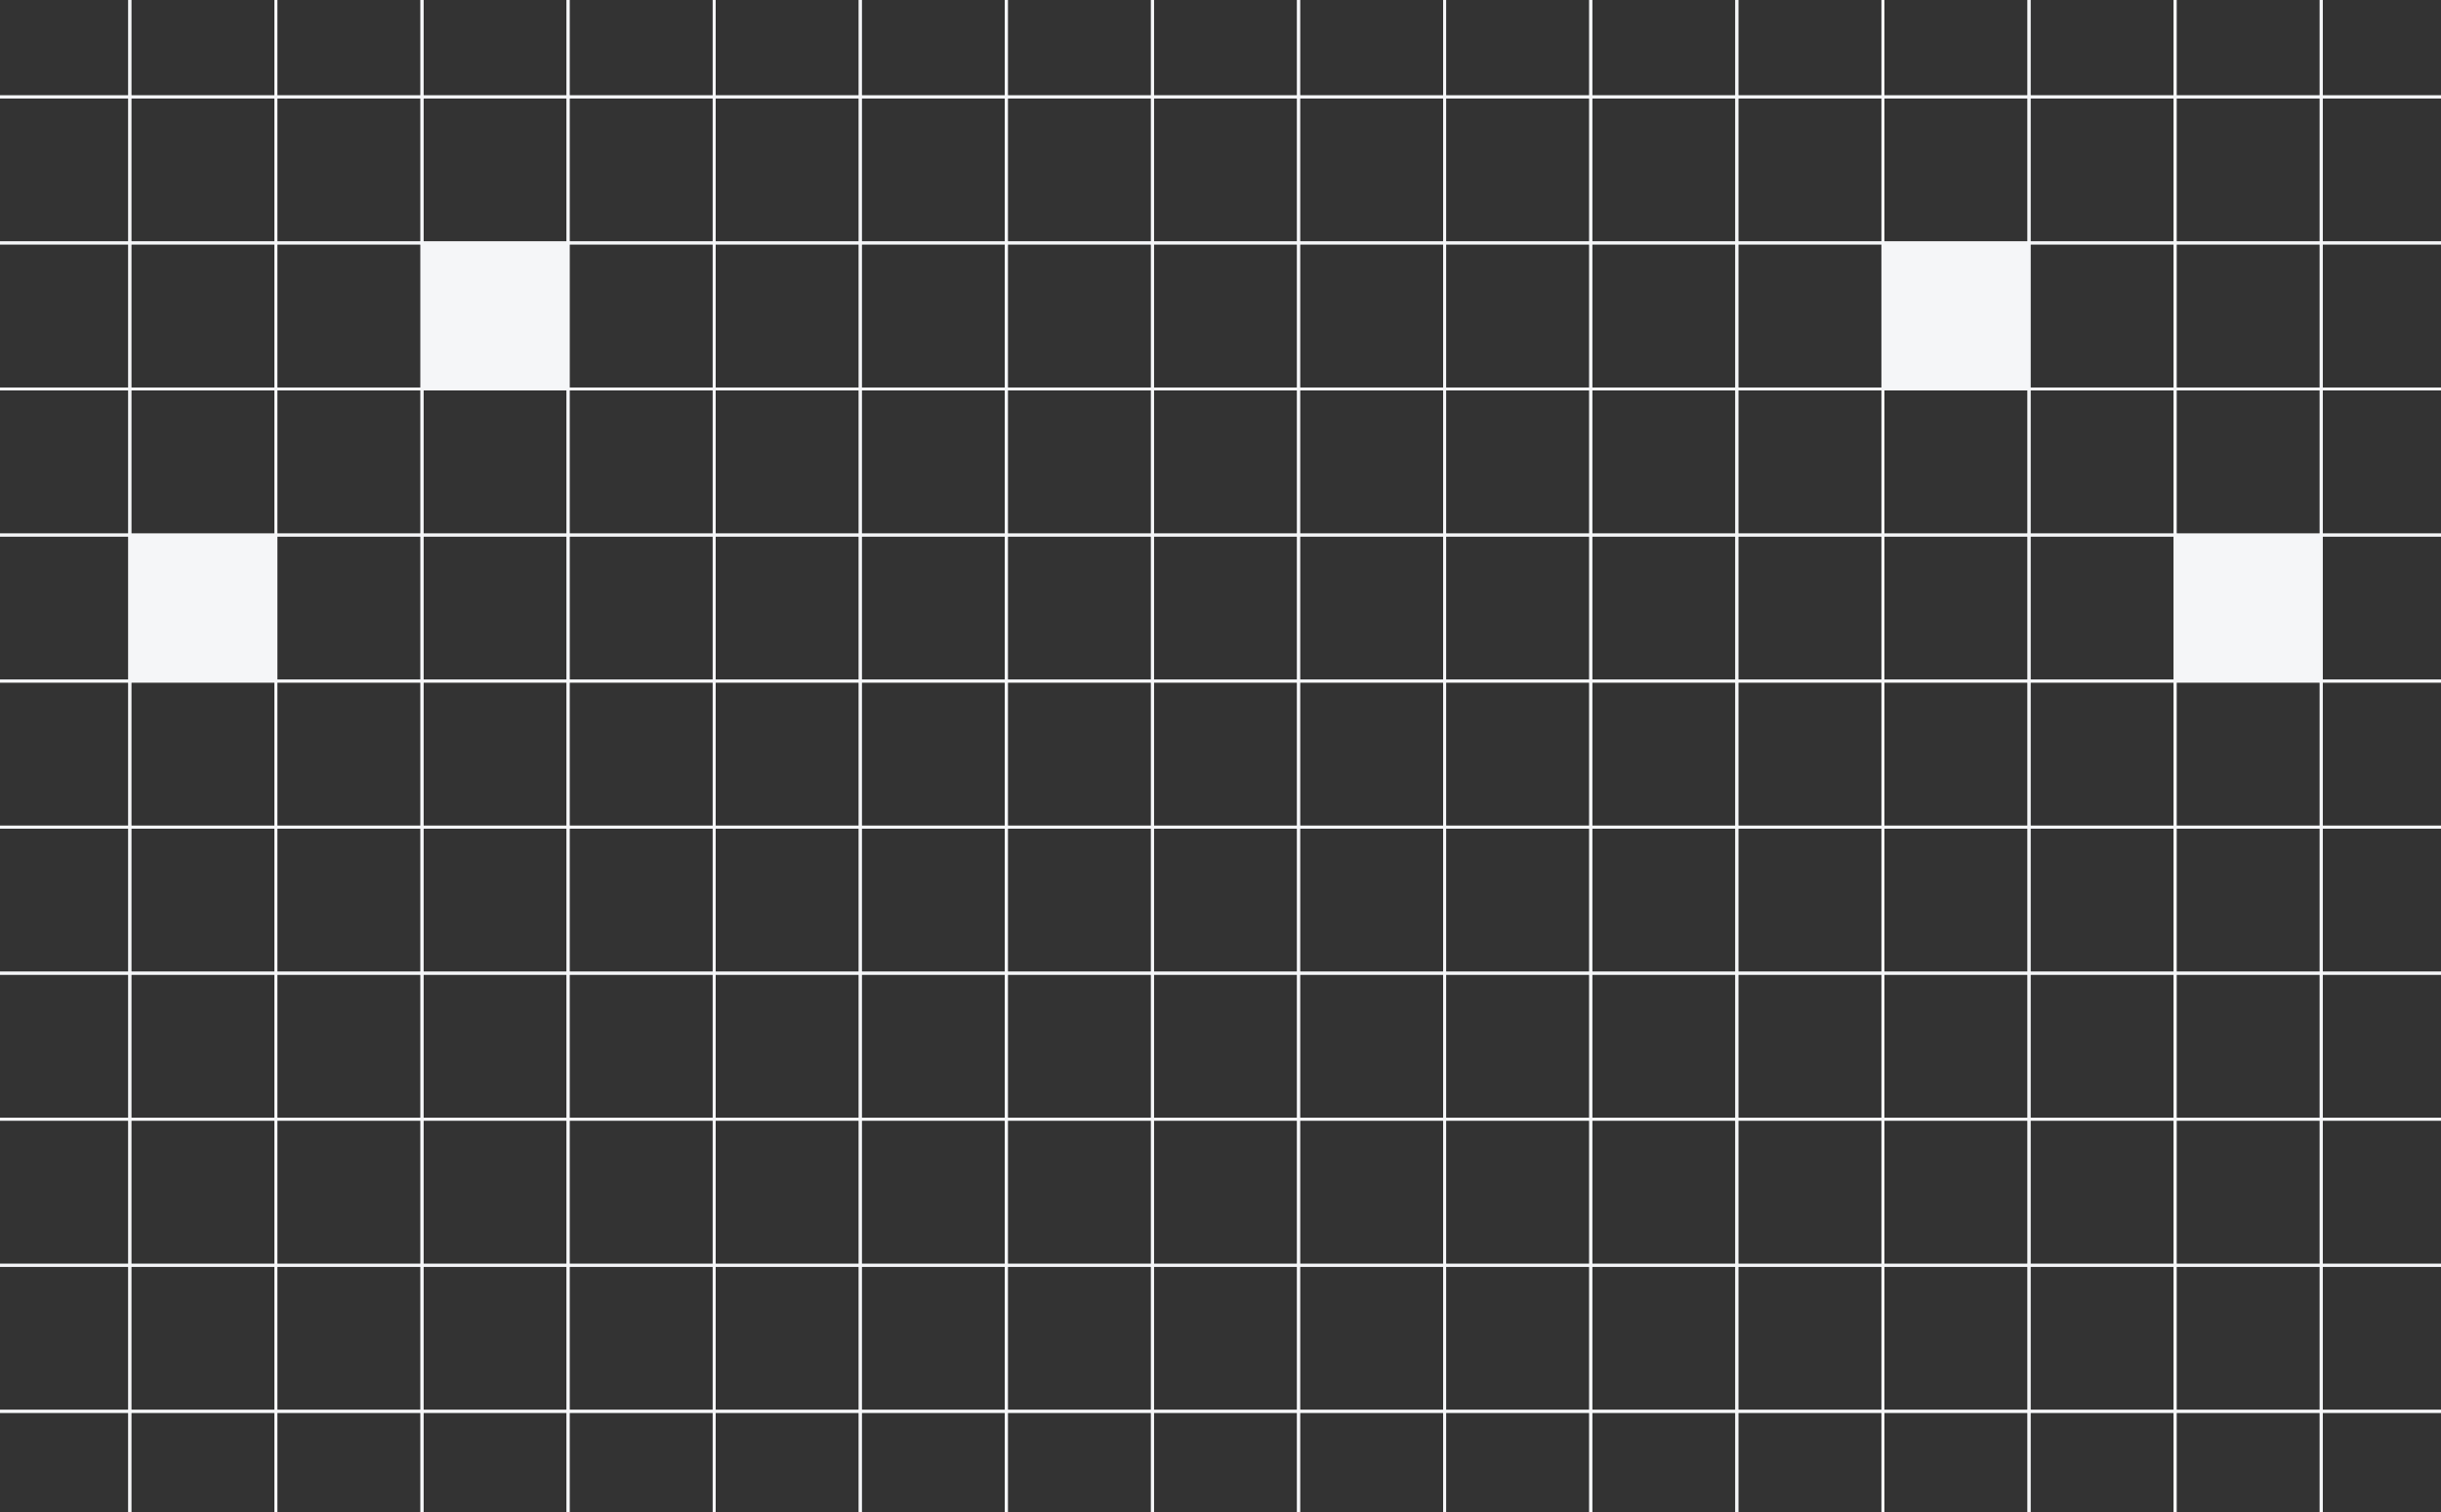 <svg width="384" height="238" viewBox="0 0 384 238" fill="none" xmlns="http://www.w3.org/2000/svg">
<rect x="0" y="0" width="384" height="238" fill="#333333" stroke="none"/>
<g clip-path="url(#clip0_2018_8987)">
<rect x="-2.562" y="-7.738" width="22.982" height="22.982" stroke="#F5F6F8" stroke-width="0.46"/>
<rect x="20.42" y="-7.738" width="22.982" height="22.982" stroke="#F5F6F8" stroke-width="0.46"/>
<rect x="43.402" y="-7.738" width="22.982" height="22.982" stroke="#F5F6F8" stroke-width="0.46"/>
<rect x="66.384" y="-7.738" width="22.982" height="22.982" stroke="#F5F6F8" stroke-width="0.46"/>
<rect x="89.367" y="-7.738" width="22.982" height="22.982" stroke="#F5F6F8" stroke-width="0.46"/>
<rect x="112.349" y="-7.738" width="22.982" height="22.982" stroke="#F5F6F8" stroke-width="0.46"/>
<rect x="135.332" y="-7.738" width="22.982" height="22.982" stroke="#F5F6F8" stroke-width="0.46"/>
<rect x="158.314" y="-7.738" width="22.982" height="22.982" stroke="#F5F6F8" stroke-width="0.46"/>
<rect x="181.296" y="-7.738" width="22.982" height="22.982" stroke="#F5F6F8" stroke-width="0.46"/>
<rect x="204.278" y="-7.738" width="22.982" height="22.982" stroke="#F5F6F8" stroke-width="0.46"/>
<rect x="227.261" y="-7.738" width="22.982" height="22.982" stroke="#F5F6F8" stroke-width="0.46"/>
<rect x="250.243" y="-7.738" width="22.982" height="22.982" stroke="#F5F6F8" stroke-width="0.46"/>
<rect x="273.226" y="-7.738" width="22.982" height="22.982" stroke="#F5F6F8" stroke-width="0.46"/>
<rect x="296.208" y="-7.738" width="22.982" height="22.982" stroke="#F5F6F8" stroke-width="0.46"/>
<rect x="319.191" y="-7.738" width="22.982" height="22.982" stroke="#F5F6F8" stroke-width="0.46"/>
<rect x="342.173" y="-7.738" width="22.982" height="22.982" stroke="#F5F6F8" stroke-width="0.46"/>
<rect x="365.155" y="-7.738" width="22.982" height="22.982" stroke="#F5F6F8" stroke-width="0.46"/>
<rect x="-2.563" y="15.243" width="22.982" height="22.982" stroke="#F5F6F8" stroke-width="0.46"/>
<rect x="20.42" y="15.243" width="22.982" height="22.982" stroke="#F5F6F8" stroke-width="0.46"/>
<rect x="43.402" y="15.243" width="22.982" height="22.982" stroke="#F5F6F8" stroke-width="0.46"/>
<rect x="66.384" y="15.243" width="22.982" height="22.982" stroke="#F5F6F8" stroke-width="0.46"/>
<rect x="89.367" y="15.243" width="22.982" height="22.982" stroke="#F5F6F8" stroke-width="0.46"/>
<rect x="112.349" y="15.243" width="22.982" height="22.982" stroke="#F5F6F8" stroke-width="0.46"/>
<rect x="135.332" y="15.243" width="22.982" height="22.982" stroke="#F5F6F8" stroke-width="0.46"/>
<rect x="158.314" y="15.243" width="22.982" height="22.982" stroke="#F5F6F8" stroke-width="0.46"/>
<rect x="181.296" y="15.243" width="22.982" height="22.982" stroke="#F5F6F8" stroke-width="0.46"/>
<rect x="204.278" y="15.243" width="22.982" height="22.982" stroke="#F5F6F8" stroke-width="0.46"/>
<rect x="227.261" y="15.243" width="22.982" height="22.982" stroke="#F5F6F8" stroke-width="0.46"/>
<rect x="250.243" y="15.243" width="22.982" height="22.982" stroke="#F5F6F8" stroke-width="0.46"/>
<rect x="273.226" y="15.243" width="22.982" height="22.982" stroke="#F5F6F8" stroke-width="0.46"/>
<rect x="296.208" y="15.243" width="22.982" height="22.982" stroke="#F5F6F8" stroke-width="0.46"/>
<rect x="319.191" y="15.243" width="22.982" height="22.982" stroke="#F5F6F8" stroke-width="0.46"/>
<rect x="342.173" y="15.243" width="22.982" height="22.982" stroke="#F5F6F8" stroke-width="0.46"/>
<rect x="365.155" y="15.243" width="22.982" height="22.982" stroke="#F5F6F8" stroke-width="0.46"/>
<rect x="-2.563" y="38.225" width="22.982" height="22.982" stroke="#F5F6F8" stroke-width="0.46"/>
<rect x="20.42" y="38.225" width="22.982" height="22.982" stroke="#F5F6F8" stroke-width="0.46"/>
<rect x="43.402" y="38.225" width="22.982" height="22.982" stroke="#F5F6F8" stroke-width="0.46"/>
<rect x="66.385" y="38.225" width="22.982" height="22.982" fill="#F5F6F8" stroke="#F5F6F8" stroke-width="0.46"/>
<rect x="89.367" y="38.225" width="22.982" height="22.982" stroke="#F5F6F8" stroke-width="0.46"/>
<rect x="112.349" y="38.225" width="22.982" height="22.982" stroke="#F5F6F8" stroke-width="0.46"/>
<rect x="135.332" y="38.225" width="22.982" height="22.982" stroke="#F5F6F8" stroke-width="0.46"/>
<rect x="158.314" y="38.225" width="22.982" height="22.982" stroke="#F5F6F8" stroke-width="0.46"/>
<rect x="181.296" y="38.225" width="22.982" height="22.982" stroke="#F5F6F8" stroke-width="0.46"/>
<rect x="204.278" y="38.225" width="22.982" height="22.982" stroke="#F5F6F8" stroke-width="0.46"/>
<rect x="227.261" y="38.225" width="22.982" height="22.982" stroke="#F5F6F8" stroke-width="0.46"/>
<rect x="250.243" y="38.225" width="22.982" height="22.982" stroke="#F5F6F8" stroke-width="0.46"/>
<rect x="273.226" y="38.225" width="22.982" height="22.982" stroke="#F5F6F8" stroke-width="0.46"/>
<rect x="296.208" y="38.225" width="22.982" height="22.982" fill="#F5F6F8" stroke="#F5F6F8" stroke-width="0.46"/>
<rect x="319.191" y="38.225" width="22.982" height="22.982" stroke="#F5F6F8" stroke-width="0.46"/>
<rect x="342.173" y="38.225" width="22.982" height="22.982" stroke="#F5F6F8" stroke-width="0.46"/>
<rect x="365.155" y="38.225" width="22.982" height="22.982" stroke="#F5F6F8" stroke-width="0.46"/>
<rect x="-2.562" y="61.208" width="22.982" height="22.982" stroke="#F5F6F8" stroke-width="0.46"/>
<rect x="20.42" y="61.208" width="22.982" height="22.982" stroke="#F5F6F8" stroke-width="0.46"/>
<rect x="43.402" y="61.208" width="22.982" height="22.982" stroke="#F5F6F8" stroke-width="0.46"/>
<rect x="66.384" y="61.208" width="22.982" height="22.982" stroke="#F5F6F8" stroke-width="0.46"/>
<rect x="89.367" y="61.208" width="22.982" height="22.982" stroke="#F5F6F8" stroke-width="0.46"/>
<rect x="112.349" y="61.208" width="22.982" height="22.982" stroke="#F5F6F8" stroke-width="0.46"/>
<rect x="135.332" y="61.208" width="22.982" height="22.982" stroke="#F5F6F8" stroke-width="0.46"/>
<rect x="158.314" y="61.208" width="22.982" height="22.982" stroke="#F5F6F8" stroke-width="0.46"/>
<rect x="181.296" y="61.208" width="22.982" height="22.982" stroke="#F5F6F8" stroke-width="0.46"/>
<rect x="204.278" y="61.208" width="22.982" height="22.982" stroke="#F5F6F8" stroke-width="0.46"/>
<rect x="227.261" y="61.208" width="22.982" height="22.982" stroke="#F5F6F8" stroke-width="0.46"/>
<rect x="250.243" y="61.208" width="22.982" height="22.982" stroke="#F5F6F8" stroke-width="0.46"/>
<rect x="273.226" y="61.208" width="22.982" height="22.982" stroke="#F5F6F8" stroke-width="0.46"/>
<rect x="296.208" y="61.208" width="22.982" height="22.982" stroke="#F5F6F8" stroke-width="0.46"/>
<rect x="319.191" y="61.208" width="22.982" height="22.982" stroke="#F5F6F8" stroke-width="0.46"/>
<rect x="342.173" y="61.208" width="22.982" height="22.982" stroke="#F5F6F8" stroke-width="0.46"/>
<rect x="365.155" y="61.208" width="22.982" height="22.982" stroke="#F5F6F8" stroke-width="0.46"/>
<rect x="-2.563" y="84.19" width="22.982" height="22.982" stroke="#F5F6F8" stroke-width="0.46"/>
<rect x="20.42" y="84.19" width="22.982" height="22.982" fill="#F5F6F8" stroke="#F5F6F8" stroke-width="0.46"/>
<rect x="43.402" y="84.19" width="22.982" height="22.982" stroke="#F5F6F8" stroke-width="0.46"/>
<rect x="66.385" y="84.19" width="22.982" height="22.982" stroke="#F5F6F8" stroke-width="0.46"/>
<rect x="89.367" y="84.19" width="22.982" height="22.982" stroke="#F5F6F8" stroke-width="0.46"/>
<rect x="112.349" y="84.19" width="22.982" height="22.982" stroke="#F5F6F8" stroke-width="0.46"/>
<rect x="135.332" y="84.19" width="22.982" height="22.982" stroke="#F5F6F8" stroke-width="0.46"/>
<rect x="158.314" y="84.19" width="22.982" height="22.982" stroke="#F5F6F8" stroke-width="0.46"/>
<rect x="181.296" y="84.19" width="22.982" height="22.982" stroke="#F5F6F8" stroke-width="0.46"/>
<rect x="204.278" y="84.19" width="22.982" height="22.982" stroke="#F5F6F8" stroke-width="0.46"/>
<rect x="227.261" y="84.19" width="22.982" height="22.982" stroke="#F5F6F8" stroke-width="0.46"/>
<rect x="250.243" y="84.19" width="22.982" height="22.982" stroke="#F5F6F8" stroke-width="0.46"/>
<rect x="273.226" y="84.19" width="22.982" height="22.982" stroke="#F5F6F8" stroke-width="0.46"/>
<rect x="296.208" y="84.19" width="22.982" height="22.982" stroke="#F5F6F8" stroke-width="0.46"/>
<rect x="319.191" y="84.19" width="22.982" height="22.982" stroke="#F5F6F8" stroke-width="0.46"/>
<rect x="342.173" y="84.19" width="22.982" height="22.982" fill="#F5F6F8" stroke="#F5F6F8" stroke-width="0.46"/>
<rect x="365.155" y="84.19" width="22.982" height="22.982" stroke="#F5F6F8" stroke-width="0.46"/>
<rect x="-2.563" y="107.173" width="22.982" height="22.982" stroke="#F5F6F8" stroke-width="0.46"/>
<rect x="20.42" y="107.173" width="22.982" height="22.982" stroke="#F5F6F8" stroke-width="0.46"/>
<rect x="43.402" y="107.173" width="22.982" height="22.982" stroke="#F5F6F8" stroke-width="0.46"/>
<rect x="66.384" y="107.173" width="22.982" height="22.982" stroke="#F5F6F8" stroke-width="0.46"/>
<rect x="89.367" y="107.173" width="22.982" height="22.982" stroke="#F5F6F8" stroke-width="0.46"/>
<rect x="112.349" y="107.173" width="22.982" height="22.982" stroke="#F5F6F8" stroke-width="0.46"/>
<rect x="135.332" y="107.173" width="22.982" height="22.982" stroke="#F5F6F8" stroke-width="0.46"/>
<rect x="158.314" y="107.173" width="22.982" height="22.982" stroke="#F5F6F8" stroke-width="0.46"/>
<rect x="181.296" y="107.173" width="22.982" height="22.982" stroke="#F5F6F8" stroke-width="0.46"/>
<rect x="204.278" y="107.173" width="22.982" height="22.982" stroke="#F5F6F8" stroke-width="0.46"/>
<rect x="227.261" y="107.173" width="22.982" height="22.982" stroke="#F5F6F8" stroke-width="0.46"/>
<rect x="250.243" y="107.173" width="22.982" height="22.982" stroke="#F5F6F8" stroke-width="0.46"/>
<rect x="273.226" y="107.173" width="22.982" height="22.982" stroke="#F5F6F8" stroke-width="0.46"/>
<rect x="296.208" y="107.173" width="22.982" height="22.982" stroke="#F5F6F8" stroke-width="0.46"/>
<rect x="319.191" y="107.173" width="22.982" height="22.982" stroke="#F5F6F8" stroke-width="0.46"/>
<rect x="342.173" y="107.173" width="22.982" height="22.982" stroke="#F5F6F8" stroke-width="0.46"/>
<rect x="365.155" y="107.173" width="22.982" height="22.982" stroke="#F5F6F8" stroke-width="0.46"/>
<rect x="-2.562" y="130.156" width="22.982" height="22.982" stroke="#F5F6F8" stroke-width="0.46"/>
<rect x="20.42" y="130.156" width="22.982" height="22.982" stroke="#F5F6F8" stroke-width="0.46"/>
<rect x="43.402" y="130.156" width="22.982" height="22.982" stroke="#F5F6F8" stroke-width="0.46"/>
<rect x="66.384" y="130.156" width="22.982" height="22.982" stroke="#F5F6F8" stroke-width="0.46"/>
<rect x="89.367" y="130.156" width="22.982" height="22.982" stroke="#F5F6F8" stroke-width="0.46"/>
<rect x="112.349" y="130.156" width="22.982" height="22.982" stroke="#F5F6F8" stroke-width="0.46"/>
<rect x="135.332" y="130.156" width="22.982" height="22.982" stroke="#F5F6F8" stroke-width="0.46"/>
<rect x="158.314" y="130.156" width="22.982" height="22.982" stroke="#F5F6F8" stroke-width="0.46"/>
<rect x="181.296" y="130.156" width="22.982" height="22.982" stroke="#F5F6F8" stroke-width="0.46"/>
<rect x="204.278" y="130.156" width="22.982" height="22.982" stroke="#F5F6F8" stroke-width="0.46"/>
<rect x="227.261" y="130.156" width="22.982" height="22.982" stroke="#F5F6F8" stroke-width="0.46"/>
<rect x="250.243" y="130.156" width="22.982" height="22.982" stroke="#F5F6F8" stroke-width="0.46"/>
<rect x="273.226" y="130.156" width="22.982" height="22.982" stroke="#F5F6F8" stroke-width="0.46"/>
<rect x="296.208" y="130.156" width="22.982" height="22.982" stroke="#F5F6F8" stroke-width="0.46"/>
<rect x="319.191" y="130.156" width="22.982" height="22.982" stroke="#F5F6F8" stroke-width="0.46"/>
<rect x="342.173" y="130.156" width="22.982" height="22.982" stroke="#F5F6F8" stroke-width="0.46"/>
<rect x="365.155" y="130.156" width="22.982" height="22.982" stroke="#F5F6F8" stroke-width="0.46"/>
<rect x="-2.562" y="153.138" width="22.982" height="22.982" stroke="#F5F6F8" stroke-width="0.46"/>
<rect x="20.42" y="153.138" width="22.982" height="22.982" stroke="#F5F6F8" stroke-width="0.46"/>
<rect x="43.402" y="153.138" width="22.982" height="22.982" stroke="#F5F6F8" stroke-width="0.46"/>
<rect x="66.384" y="153.138" width="22.982" height="22.982" stroke="#F5F6F8" stroke-width="0.46"/>
<rect x="89.367" y="153.138" width="22.982" height="22.982" stroke="#F5F6F8" stroke-width="0.46"/>
<rect x="112.349" y="153.138" width="22.982" height="22.982" stroke="#F5F6F8" stroke-width="0.46"/>
<rect x="135.332" y="153.138" width="22.982" height="22.982" stroke="#F5F6F8" stroke-width="0.46"/>
<rect x="158.314" y="153.138" width="22.982" height="22.982" stroke="#F5F6F8" stroke-width="0.46"/>
<rect x="181.296" y="153.138" width="22.982" height="22.982" stroke="#F5F6F8" stroke-width="0.46"/>
<rect x="204.278" y="153.138" width="22.982" height="22.982" stroke="#F5F6F8" stroke-width="0.46"/>
<rect x="227.261" y="153.138" width="22.982" height="22.982" stroke="#F5F6F8" stroke-width="0.46"/>
<rect x="250.243" y="153.138" width="22.982" height="22.982" stroke="#F5F6F8" stroke-width="0.46"/>
<rect x="273.226" y="153.138" width="22.982" height="22.982" stroke="#F5F6F8" stroke-width="0.46"/>
<rect x="296.208" y="153.138" width="22.982" height="22.982" stroke="#F5F6F8" stroke-width="0.46"/>
<rect x="319.191" y="153.138" width="22.982" height="22.982" stroke="#F5F6F8" stroke-width="0.46"/>
<rect x="342.173" y="153.138" width="22.982" height="22.982" stroke="#F5F6F8" stroke-width="0.46"/>
<rect x="365.155" y="153.138" width="22.982" height="22.982" stroke="#F5F6F8" stroke-width="0.46"/>
<rect x="-2.563" y="176.12" width="22.982" height="22.982" stroke="#F5F6F8" stroke-width="0.46"/>
<rect x="20.42" y="176.12" width="22.982" height="22.982" stroke="#F5F6F8" stroke-width="0.46"/>
<rect x="43.402" y="176.12" width="22.982" height="22.982" stroke="#F5F6F8" stroke-width="0.46"/>
<rect x="66.384" y="176.12" width="22.982" height="22.982" stroke="#F5F6F8" stroke-width="0.46"/>
<rect x="89.367" y="176.12" width="22.982" height="22.982" stroke="#F5F6F8" stroke-width="0.46"/>
<rect x="112.349" y="176.12" width="22.982" height="22.982" stroke="#F5F6F8" stroke-width="0.46"/>
<rect x="135.332" y="176.12" width="22.982" height="22.982" stroke="#F5F6F8" stroke-width="0.46"/>
<rect x="158.314" y="176.12" width="22.982" height="22.982" stroke="#F5F6F8" stroke-width="0.46"/>
<rect x="181.296" y="176.12" width="22.982" height="22.982" stroke="#F5F6F8" stroke-width="0.46"/>
<rect x="204.278" y="176.12" width="22.982" height="22.982" stroke="#F5F6F8" stroke-width="0.46"/>
<rect x="227.261" y="176.12" width="22.982" height="22.982" stroke="#F5F6F8" stroke-width="0.46"/>
<rect x="250.243" y="176.12" width="22.982" height="22.982" stroke="#F5F6F8" stroke-width="0.46"/>
<rect x="273.226" y="176.12" width="22.982" height="22.982" stroke="#F5F6F8" stroke-width="0.46"/>
<rect x="296.208" y="176.12" width="22.982" height="22.982" stroke="#F5F6F8" stroke-width="0.46"/>
<rect x="319.191" y="176.12" width="22.982" height="22.982" stroke="#F5F6F8" stroke-width="0.46"/>
<rect x="342.173" y="176.12" width="22.982" height="22.982" stroke="#F5F6F8" stroke-width="0.46"/>
<rect x="365.155" y="176.12" width="22.982" height="22.982" stroke="#F5F6F8" stroke-width="0.46"/>
<rect x="-2.563" y="199.103" width="22.982" height="22.982" stroke="#F5F6F8" stroke-width="0.46"/>
<rect x="20.42" y="199.103" width="22.982" height="22.982" stroke="#F5F6F8" stroke-width="0.46"/>
<rect x="43.402" y="199.103" width="22.982" height="22.982" stroke="#F5F6F8" stroke-width="0.46"/>
<rect x="66.384" y="199.103" width="22.982" height="22.982" stroke="#F5F6F8" stroke-width="0.46"/>
<rect x="89.367" y="199.103" width="22.982" height="22.982" stroke="#F5F6F8" stroke-width="0.46"/>
<rect x="112.349" y="199.103" width="22.982" height="22.982" stroke="#F5F6F8" stroke-width="0.46"/>
<rect x="135.332" y="199.103" width="22.982" height="22.982" stroke="#F5F6F8" stroke-width="0.46"/>
<rect x="158.314" y="199.103" width="22.982" height="22.982" stroke="#F5F6F8" stroke-width="0.46"/>
<rect x="181.296" y="199.103" width="22.982" height="22.982" stroke="#F5F6F8" stroke-width="0.46"/>
<rect x="204.278" y="199.103" width="22.982" height="22.982" stroke="#F5F6F8" stroke-width="0.46"/>
<rect x="227.261" y="199.103" width="22.982" height="22.982" stroke="#F5F6F8" stroke-width="0.46"/>
<rect x="250.243" y="199.103" width="22.982" height="22.982" stroke="#F5F6F8" stroke-width="0.46"/>
<rect x="273.226" y="199.103" width="22.982" height="22.982" stroke="#F5F6F8" stroke-width="0.46"/>
<rect x="296.208" y="199.103" width="22.982" height="22.982" stroke="#F5F6F8" stroke-width="0.46"/>
<rect x="319.191" y="199.103" width="22.982" height="22.982" stroke="#F5F6F8" stroke-width="0.46"/>
<rect x="342.173" y="199.103" width="22.982" height="22.982" stroke="#F5F6F8" stroke-width="0.46"/>
<rect x="365.155" y="199.103" width="22.982" height="22.982" stroke="#F5F6F8" stroke-width="0.46"/>
<rect x="-2.563" y="222.085" width="22.982" height="22.982" stroke="#F5F6F8" stroke-width="0.46"/>
<rect x="20.42" y="222.085" width="22.982" height="22.982" stroke="#F5F6F8" stroke-width="0.46"/>
<rect x="43.402" y="222.085" width="22.982" height="22.982" stroke="#F5F6F8" stroke-width="0.46"/>
<rect x="66.384" y="222.085" width="22.982" height="22.982" stroke="#F5F6F8" stroke-width="0.46"/>
<rect x="89.367" y="222.085" width="22.982" height="22.982" stroke="#F5F6F8" stroke-width="0.46"/>
<rect x="112.349" y="222.085" width="22.982" height="22.982" stroke="#F5F6F8" stroke-width="0.46"/>
<rect x="135.332" y="222.085" width="22.982" height="22.982" stroke="#F5F6F8" stroke-width="0.46"/>
<rect x="158.314" y="222.085" width="22.982" height="22.982" stroke="#F5F6F8" stroke-width="0.46"/>
<rect x="181.296" y="222.085" width="22.982" height="22.982" stroke="#F5F6F8" stroke-width="0.46"/>
<rect x="204.278" y="222.085" width="22.982" height="22.982" stroke="#F5F6F8" stroke-width="0.46"/>
<rect x="227.261" y="222.085" width="22.982" height="22.982" stroke="#F5F6F8" stroke-width="0.46"/>
<rect x="250.243" y="222.085" width="22.982" height="22.982" stroke="#F5F6F8" stroke-width="0.46"/>
<rect x="273.226" y="222.085" width="22.982" height="22.982" stroke="#F5F6F8" stroke-width="0.46"/>
<rect x="296.208" y="222.085" width="22.982" height="22.982" stroke="#F5F6F8" stroke-width="0.46"/>
<rect x="319.191" y="222.085" width="22.982" height="22.982" stroke="#F5F6F8" stroke-width="0.46"/>
<rect x="342.173" y="222.085" width="22.982" height="22.982" stroke="#F5F6F8" stroke-width="0.46"/>
<rect x="365.155" y="222.085" width="22.982" height="22.982" stroke="#F5F6F8" stroke-width="0.46"/>
</g>
<defs>
<clipPath id="clip0_2018_8987">
<rect width="384" height="238" fill="white"/>
</clipPath>
</defs>
</svg>
